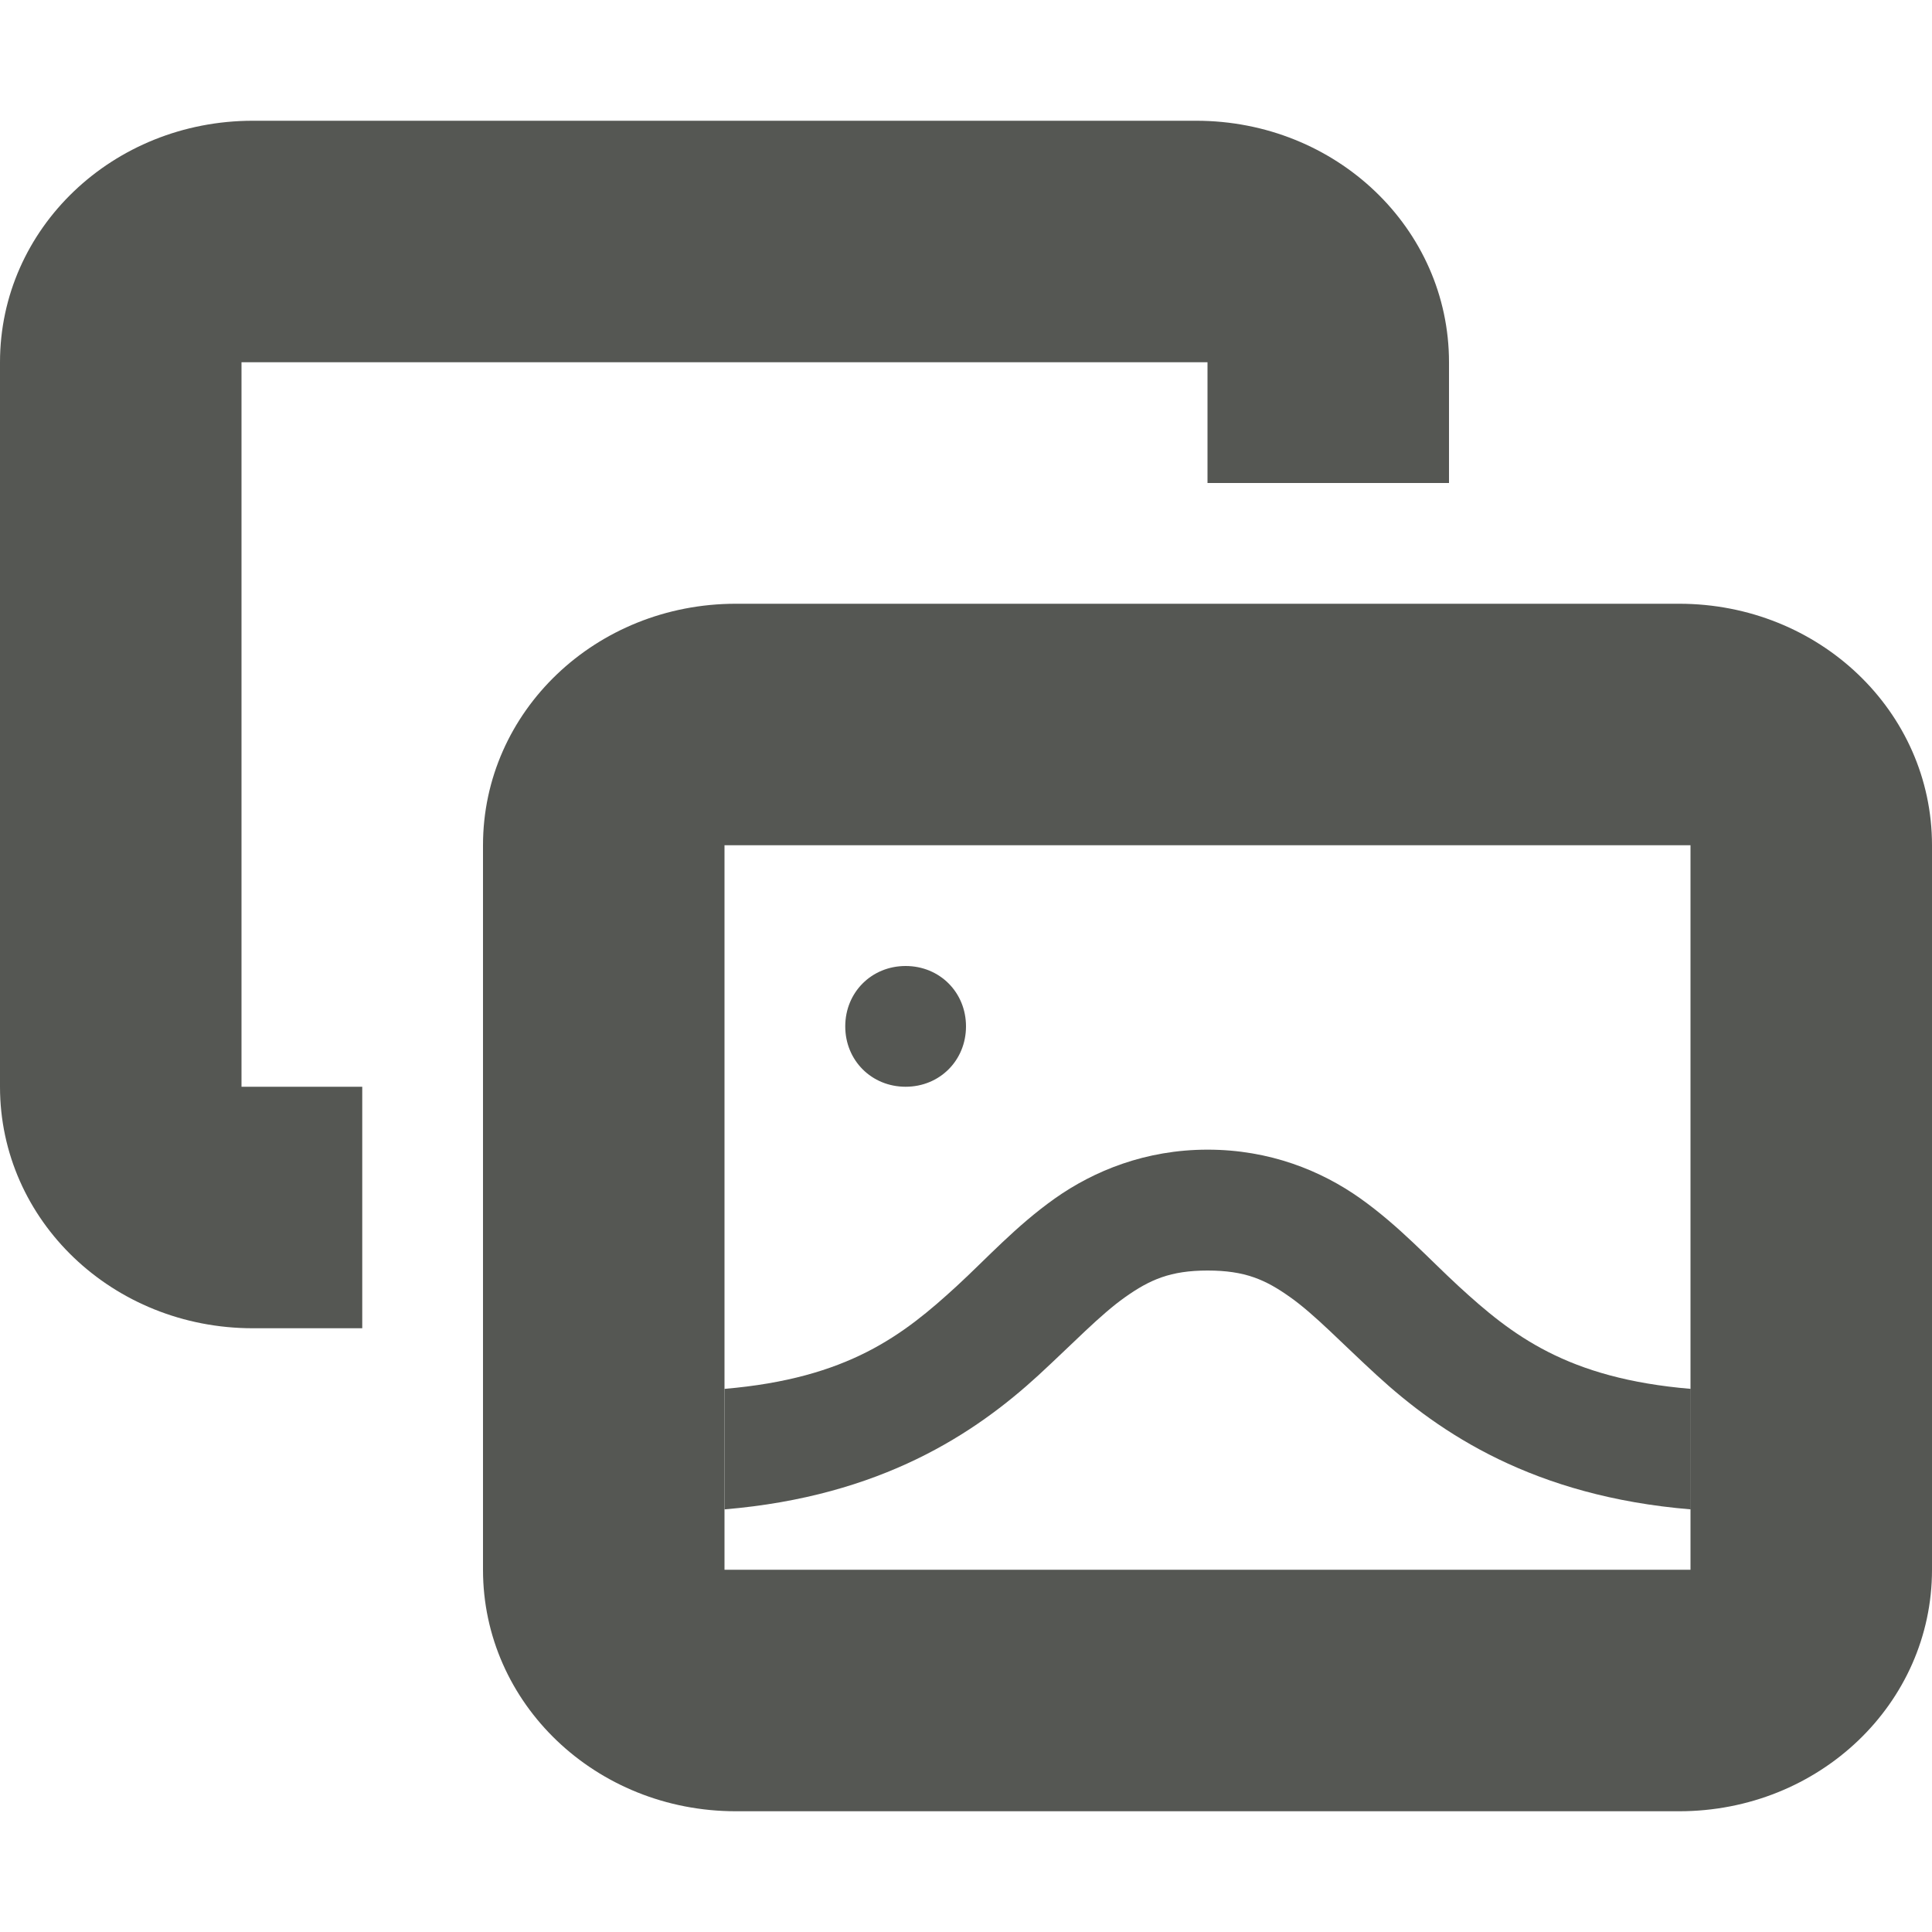 <svg viewBox="0 0 16 16" xmlns="http://www.w3.org/2000/svg"><g fill="#555753"><path d="m6.094 5c-1.16 0-2.094.892-2.094 2v6c0 1.108.934 2 2.094 2h7.812c1.16 0 2.094-.892 2.094-2v-6c0-1.108-.934-2-2.094-2zm-.094 2h8v6h-8z"/><path d="m7.5 8c.282 0 .5.218.5.5s-.218.5-.5.5-.5-.218-.5-.5.218-.5.5-.5zm2.5 1.521c-.512 0-.94.175-1.264.404-.324.23-.561.494-.814.727-.441.404-.897.763-1.922.85v.998c1.303-.109 2.078-.633 2.598-1.109.291-.268.514-.503.719-.648.205-.145.375-.221.684-.221s.479.075.684.221c.205.145.427.381.719.648.52.477 1.295 1.001 2.598 1.109v-.998c-1.025-.086-1.481-.445-1.922-.85-.253-.233-.491-.497-.814-.727-.324-.23-.752-.404-1.264-.404z"/><path d="m2.094 1c-1.16 0-2.094.892-2.094 2v6c0 1.108.934 2 2.094 2h.906v-2h-1v-6h8v1h2v-1c0-1.108-.934-2-2.094-2z"/></g></svg>